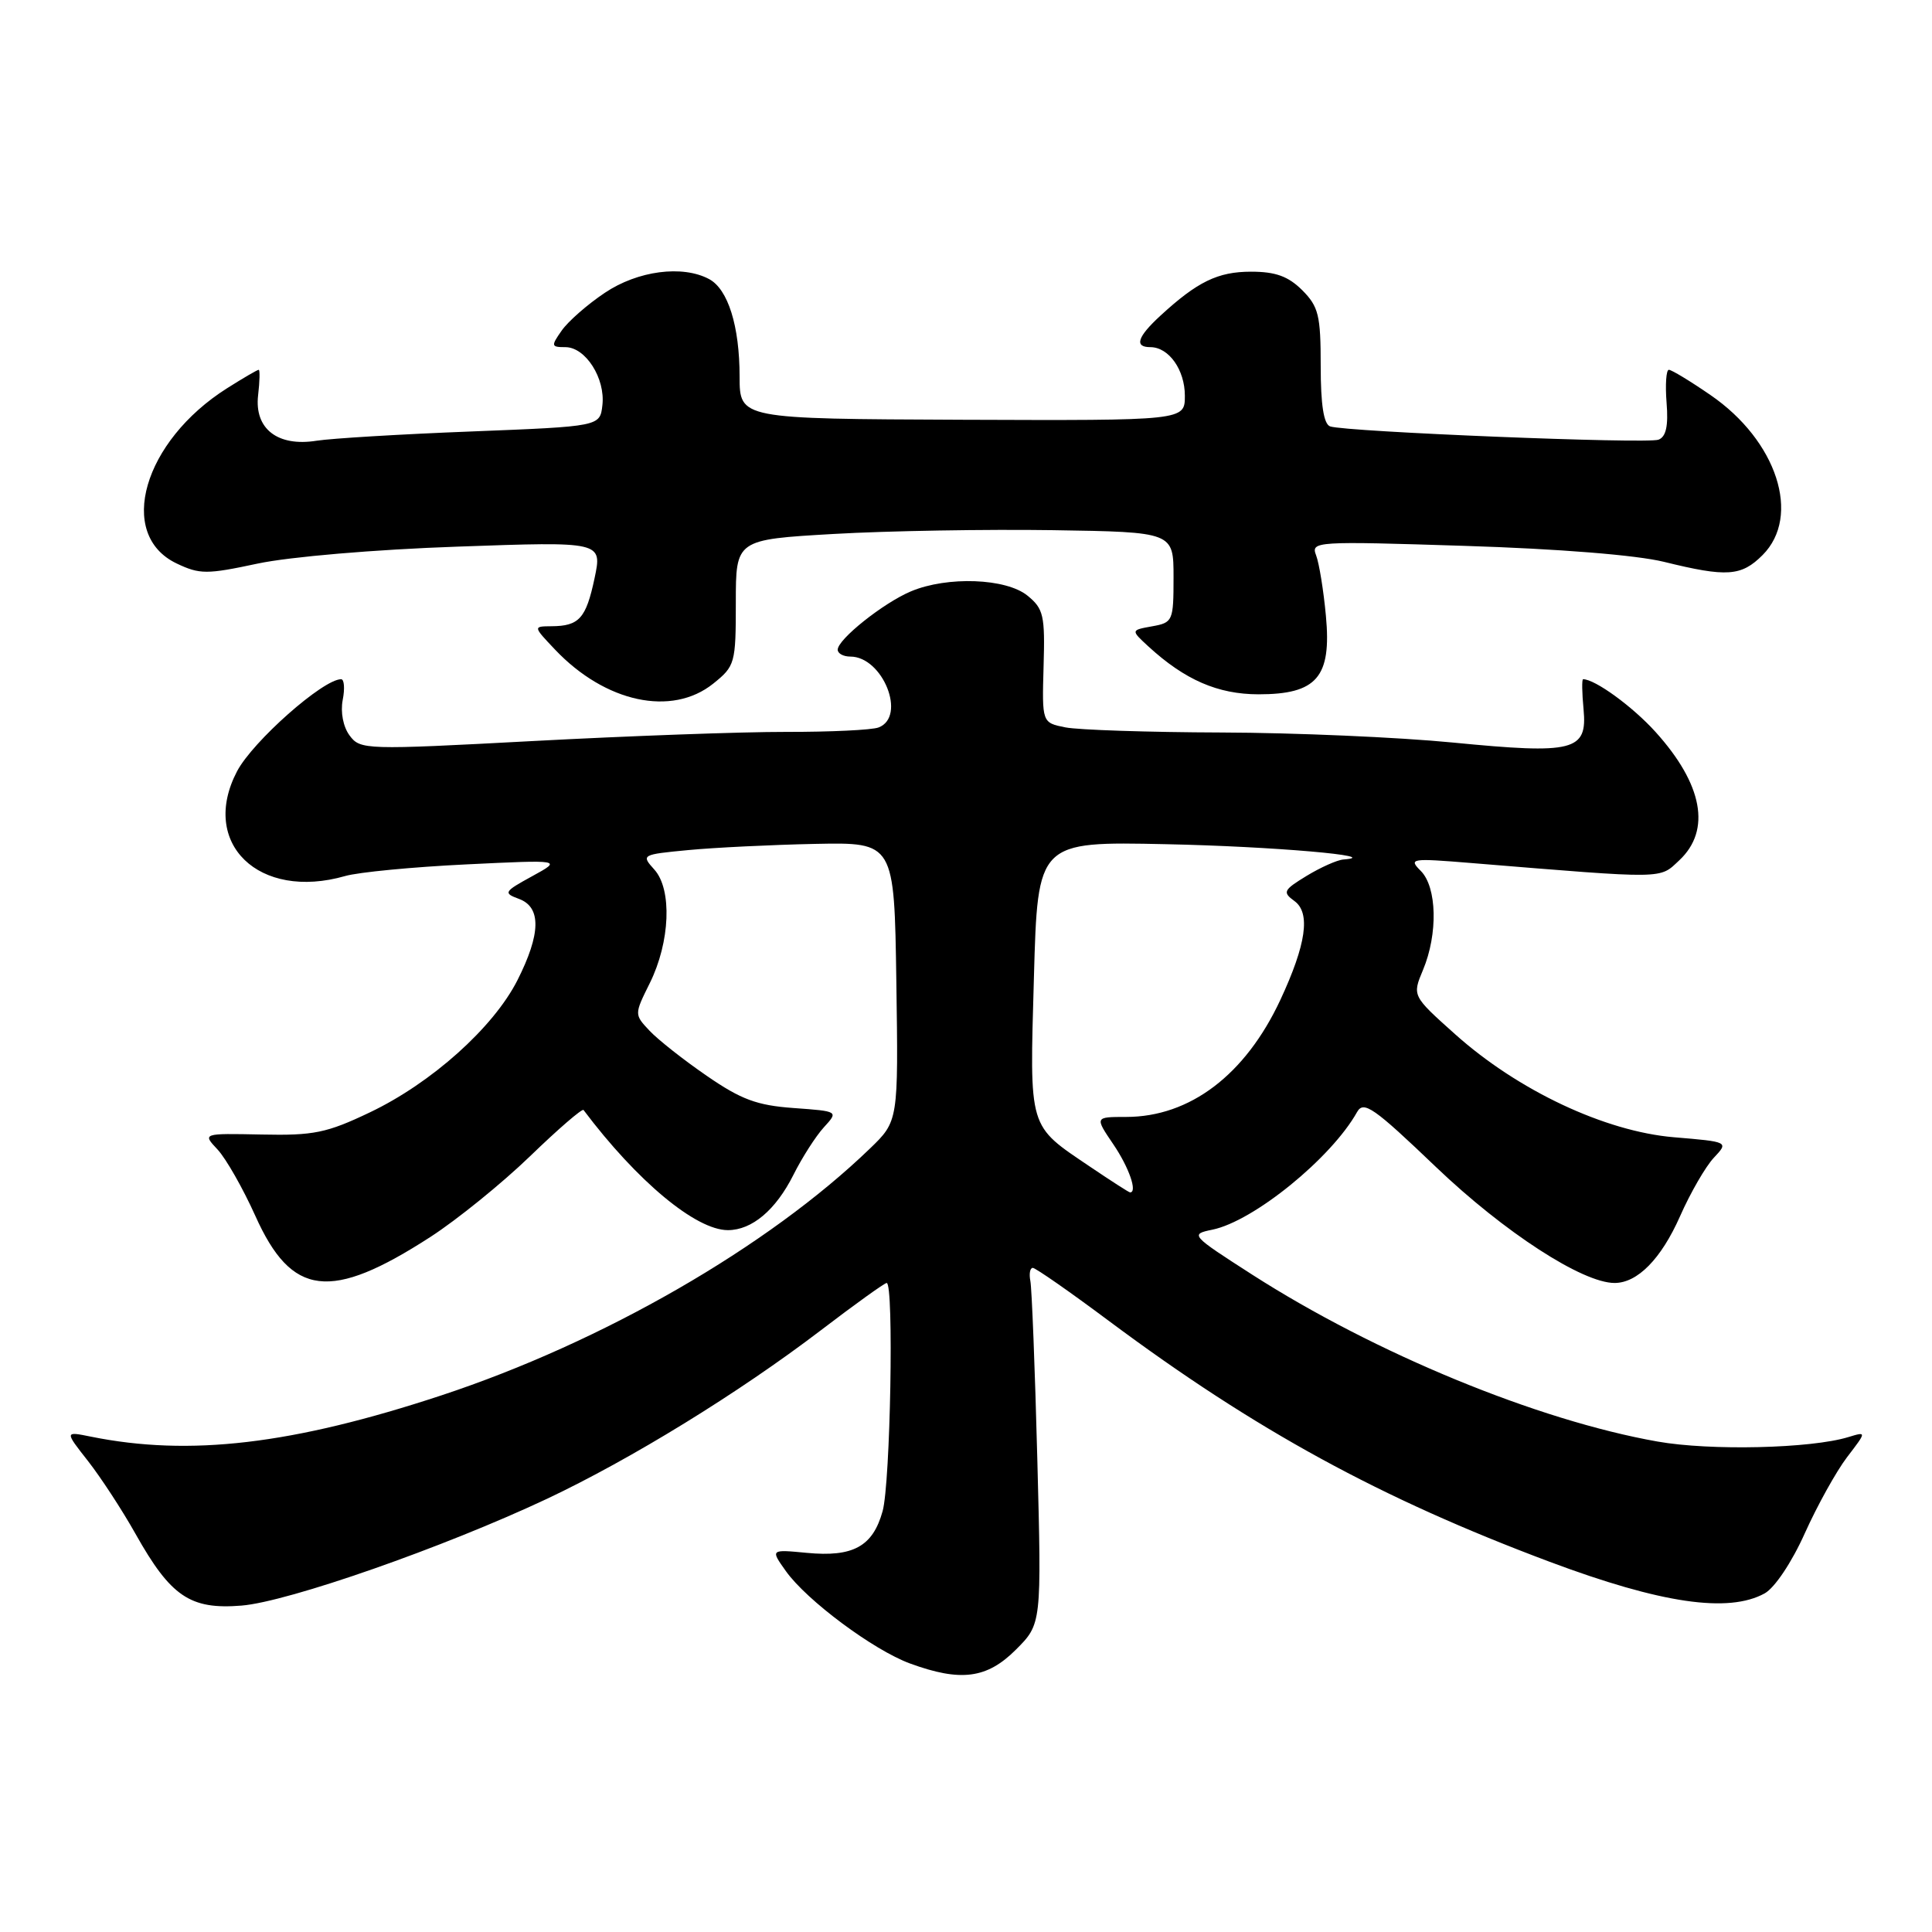 <?xml version="1.0" encoding="UTF-8" standalone="no"?>
<!DOCTYPE svg PUBLIC "-//W3C//DTD SVG 1.1//EN" "http://www.w3.org/Graphics/SVG/1.1/DTD/svg11.dtd" >
<svg xmlns="http://www.w3.org/2000/svg" xmlns:xlink="http://www.w3.org/1999/xlink" version="1.1" viewBox="0 0 256 256">
 <g >
 <path fill="currentColor"
d=" M 134.61 218.59 C 138.02 215.18 138.02 215.18 137.45 193.34 C 137.14 181.33 136.72 170.71 136.53 169.75 C 136.34 168.79 136.48 168.00 136.85 168.00 C 137.21 168.00 141.78 171.18 147.00 175.08 C 166.40 189.53 182.90 198.54 205.35 206.95 C 220.10 212.47 229.02 213.78 233.83 211.13 C 235.16 210.39 237.42 207.02 239.14 203.18 C 240.79 199.51 243.31 194.97 244.74 193.09 C 247.35 189.68 247.35 189.68 244.92 190.42 C 239.96 191.94 226.61 192.25 219.62 191.01 C 203.72 188.20 182.22 179.34 165.96 168.92 C 157.77 163.66 157.67 163.55 160.64 162.94 C 166.11 161.82 176.41 153.45 179.82 147.35 C 180.69 145.81 182.02 146.74 190.31 154.67 C 199.32 163.27 209.68 170.00 213.94 170.00 C 216.98 170.00 220.11 166.81 222.61 161.17 C 223.98 158.06 226.00 154.57 227.09 153.41 C 229.07 151.30 229.07 151.30 221.79 150.69 C 212.67 149.92 201.15 144.50 192.81 137.04 C 187.12 131.95 187.12 131.95 188.56 128.51 C 190.55 123.75 190.41 117.55 188.26 115.40 C 186.61 113.75 186.95 113.70 195.01 114.36 C 221.04 116.49 219.83 116.50 222.53 113.98 C 226.76 110.00 225.63 103.92 219.37 96.99 C 216.34 93.63 211.35 90.00 209.77 90.00 C 209.59 90.00 209.62 91.79 209.83 93.99 C 210.35 99.51 208.57 99.96 192.50 98.39 C 185.35 97.69 171.57 97.09 161.88 97.06 C 152.18 97.03 142.86 96.72 141.16 96.38 C 138.07 95.76 138.07 95.76 138.28 88.30 C 138.48 81.53 138.28 80.66 136.14 78.92 C 133.31 76.62 125.54 76.33 120.72 78.35 C 117.07 79.88 111.00 84.71 111.00 86.09 C 111.00 86.59 111.75 87.00 112.67 87.00 C 116.98 87.00 120.16 94.96 116.42 96.39 C 115.55 96.73 110.04 96.99 104.17 96.98 C 98.30 96.97 83.21 97.52 70.64 98.19 C 48.37 99.38 47.73 99.36 46.32 97.45 C 45.47 96.30 45.10 94.37 45.41 92.75 C 45.71 91.24 45.61 90.00 45.20 90.00 C 42.80 90.00 33.49 98.24 31.41 102.20 C 26.42 111.73 34.29 119.36 45.73 116.08 C 47.49 115.57 54.69 114.88 61.72 114.54 C 74.50 113.92 74.50 113.92 70.52 116.10 C 66.76 118.16 66.66 118.33 68.77 119.11 C 71.74 120.21 71.67 123.74 68.56 129.89 C 65.38 136.16 57.17 143.51 49.00 147.40 C 43.28 150.13 41.55 150.48 34.65 150.33 C 26.81 150.17 26.81 150.17 28.84 152.33 C 29.95 153.53 32.19 157.46 33.82 161.08 C 38.64 171.85 43.78 172.47 57.05 163.89 C 60.57 161.61 66.50 156.81 70.23 153.21 C 73.95 149.61 77.14 146.86 77.32 147.08 C 84.42 156.52 92.21 163.00 96.45 163.00 C 99.63 163.00 102.79 160.34 105.13 155.68 C 106.28 153.38 108.10 150.54 109.17 149.37 C 111.11 147.25 111.11 147.25 105.16 146.82 C 100.29 146.47 98.20 145.69 93.66 142.56 C 90.60 140.46 87.19 137.77 86.07 136.58 C 84.04 134.42 84.04 134.42 86.10 130.27 C 88.80 124.82 89.08 117.85 86.70 115.22 C 84.94 113.27 85.01 113.23 91.20 112.64 C 94.67 112.31 102.22 111.94 108.00 111.82 C 118.50 111.61 118.50 111.61 118.77 130.08 C 119.04 148.55 119.04 148.55 115.27 152.19 C 101.78 165.21 79.85 177.84 58.50 184.89 C 38.74 191.41 25.11 193.01 12.03 190.36 C 8.57 189.66 8.57 189.66 11.65 193.58 C 13.34 195.74 16.19 200.09 17.96 203.25 C 22.63 211.56 25.20 213.30 32.00 212.75 C 38.18 212.25 58.82 205.03 72.50 198.59 C 83.62 193.34 97.88 184.57 108.74 176.29 C 113.27 172.83 117.21 170.00 117.49 170.00 C 118.46 170.00 117.99 196.51 116.95 200.24 C 115.65 204.92 113.04 206.35 106.89 205.76 C 102.08 205.30 102.08 205.30 104.14 208.19 C 106.90 212.07 115.75 218.65 120.58 220.42 C 127.30 222.88 130.77 222.43 134.61 218.59 Z  M 94.50 90.59 C 97.40 88.26 97.50 87.91 97.50 79.84 C 97.50 71.50 97.50 71.50 110.50 70.75 C 117.65 70.34 130.70 70.12 139.50 70.25 C 155.50 70.50 155.50 70.50 155.50 76.49 C 155.50 82.28 155.41 82.50 152.66 82.99 C 149.83 83.50 149.83 83.50 152.16 85.65 C 157.01 90.10 161.37 91.99 166.75 92.00 C 174.49 92.00 176.45 89.73 175.69 81.61 C 175.38 78.23 174.79 74.62 174.39 73.58 C 173.68 71.73 174.29 71.70 194.08 72.33 C 206.50 72.72 216.85 73.55 220.50 74.45 C 228.82 76.50 230.73 76.37 233.55 73.55 C 238.71 68.38 235.46 58.39 226.64 52.34 C 223.97 50.50 221.49 49.00 221.13 49.00 C 220.78 49.00 220.64 50.96 220.83 53.36 C 221.08 56.44 220.76 57.88 219.76 58.26 C 218.25 58.84 178.35 57.22 176.25 56.50 C 175.40 56.20 175.00 53.65 175.00 48.49 C 175.00 41.77 174.72 40.63 172.55 38.45 C 170.70 36.61 169.02 36.00 165.77 36.00 C 161.37 36.00 158.66 37.32 153.75 41.84 C 150.70 44.65 150.27 46.00 152.43 46.00 C 154.87 46.00 157.00 49.00 157.00 52.44 C 157.00 55.73 157.00 55.73 127.50 55.62 C 98.01 55.50 98.01 55.50 98.00 49.90 C 98.00 43.21 96.47 38.32 93.96 36.98 C 90.43 35.09 84.50 35.87 80.14 38.80 C 77.85 40.33 75.28 42.58 74.43 43.80 C 72.99 45.85 73.02 46.00 74.92 46.00 C 77.59 46.00 80.23 50.14 79.82 53.69 C 79.50 56.50 79.50 56.50 62.50 57.17 C 53.15 57.53 43.90 58.09 41.94 58.40 C 36.78 59.22 33.69 56.81 34.20 52.38 C 34.42 50.52 34.45 49.00 34.28 49.00 C 34.10 49.00 32.23 50.09 30.11 51.43 C 18.98 58.46 15.40 70.84 23.40 74.66 C 26.47 76.12 27.39 76.12 34.13 74.68 C 38.35 73.78 49.68 72.81 60.66 72.43 C 79.81 71.75 79.81 71.75 78.78 76.63 C 77.65 81.95 76.74 82.96 73.06 82.98 C 70.63 83.00 70.63 83.00 73.56 86.09 C 80.22 93.10 89.01 94.98 94.50 90.59 Z  M 144.49 154.63 C 136.18 149.01 136.43 149.86 137.00 129.50 C 137.50 111.50 137.50 111.50 154.50 111.86 C 168.59 112.15 183.57 113.45 178.00 113.89 C 177.18 113.95 174.99 114.93 173.13 116.06 C 170.05 117.94 169.91 118.22 171.53 119.40 C 173.68 120.97 173.08 125.14 169.65 132.50 C 165.01 142.43 157.67 148.00 149.21 148.00 C 145.06 148.00 145.06 148.00 147.53 151.64 C 149.60 154.69 150.75 158.00 149.74 158.00 C 149.59 158.00 147.23 156.48 144.49 154.63 Z "/>
</g>
</svg>
